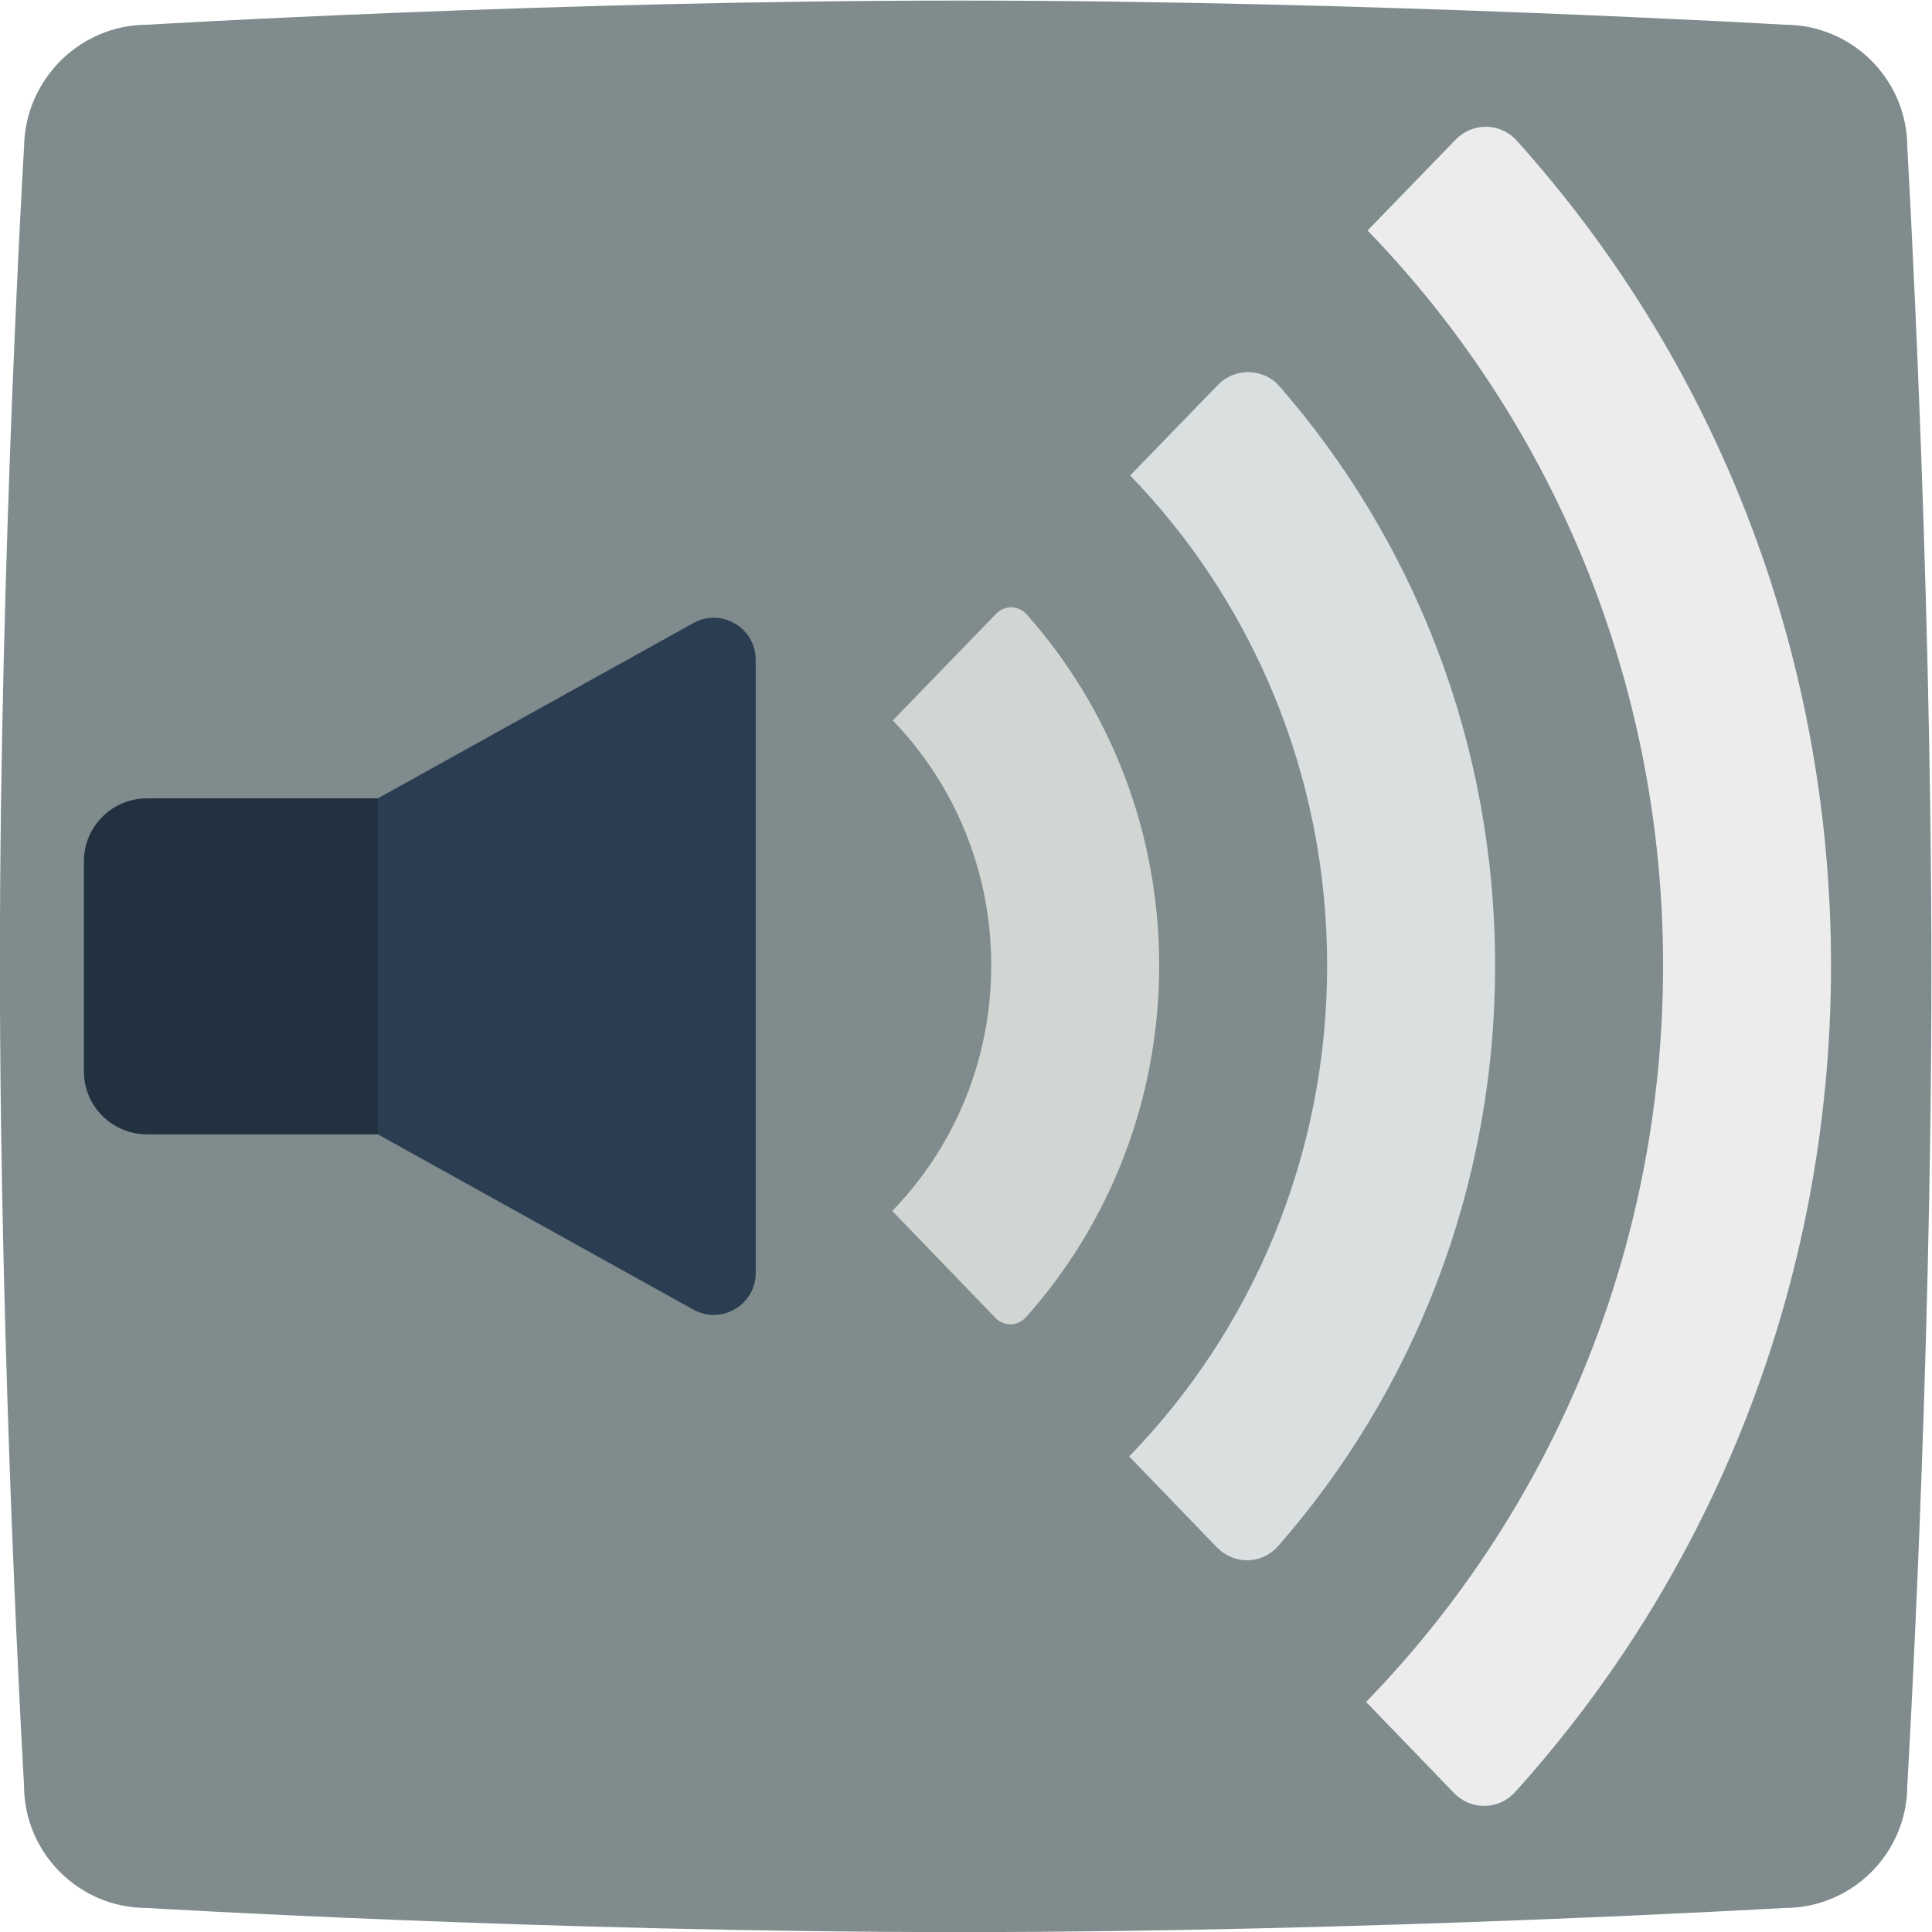 <svg height="245.333" viewBox="0 0 245.333 245.333" width="245.333" xmlns="http://www.w3.org/2000/svg" xmlns:xlink="http://www.w3.org/1999/xlink"><clipPath id="a"><path d="m0 256h256v-256h-256z"/></clipPath><g clip-path="url(#a)" transform="matrix(1.333 0 0 -1.333 -48 293.333)"><path d="m0 0s38.228 2.301 77.407 2.301c38.862 0 78.596-2.301 78.596-2.301 6.425 0 11.659-5.237 11.659-11.664 0 0 2.3-39.434 2.3-78.63 0-38.8-2.3-77.44-2.3-77.44 0-6.427-5.234-11.664-11.659-11.664 0 0-39.813-2.301-78.596-2.301-39.179 0-77.486 2.301-77.486 2.301-6.424 0-11.659 5.237-11.659 11.664 0 0-2.3 39.275-2.3 78.392 0 38.879 2.3 77.678 2.3 77.678.079 6.427 5.314 11.664 11.738 11.664" fill="#7f8b8c" fill-rule="evenodd" transform="translate(50.038 217.699)"/><path d="m0 0c0 12.872-4.783 24.613-12.612 33.43-.777.875-2.098.921-2.91.083l-9.861-10.175c5.794-5.979 9.383-14.234 9.383-23.338 0-9.128-3.609-17.402-9.431-23.385l9.839-10.196c.812-.84 2.132-.796 2.911.077 7.869 8.825 12.681 20.595 12.681 33.504" fill="#d1d6d2" transform="translate(146.435 128.084)"/><path d="m0 0c17.383-17.937 28.15-42.702 28.15-70.013 0-27.385-10.827-52.208-28.293-70.157l8.36-8.662c1.633-1.693 4.271-1.659 5.848.087 18.655 20.652 30.085 48.34 30.085 78.732 0 30.306-11.364 57.925-29.925 78.558-1.574 1.749-4.211 1.788-5.848.099z" fill="#ececed" transform="translate(166.286 198.097)"/><path d="m0 0c0 21.195-7.781 40.55-20.55 55.183-1.527 1.75-4.241 1.785-5.858.117l-8.358-8.625c11.588-11.958 18.766-28.468 18.766-46.675 0-18.257-7.219-34.804-18.863-46.77l8.341-8.643c1.642-1.701 4.3-1.672 5.858.106 12.836 14.648 20.664 34.051 20.664 55.307" fill="#dadfe0" transform="translate(178.435 128.084)"/><path d="m0 0h24c3.314 0 6 2.686 6 6v20c0 3.314-2.686 6-6 6h-24c-3.314 0-6-2.686-6-6v-20c0-3.314 2.686-6 6-6" fill="#223140" transform="translate(50 112)"/><path d="m0 0 30.057-16.699c2.667-1.481 5.943.447 5.943 3.497v58.404c0 3.05-3.276 4.978-5.943 3.497l-30.057-16.699z" fill="#2b3e51" transform="translate(72 112)"/></g></svg>